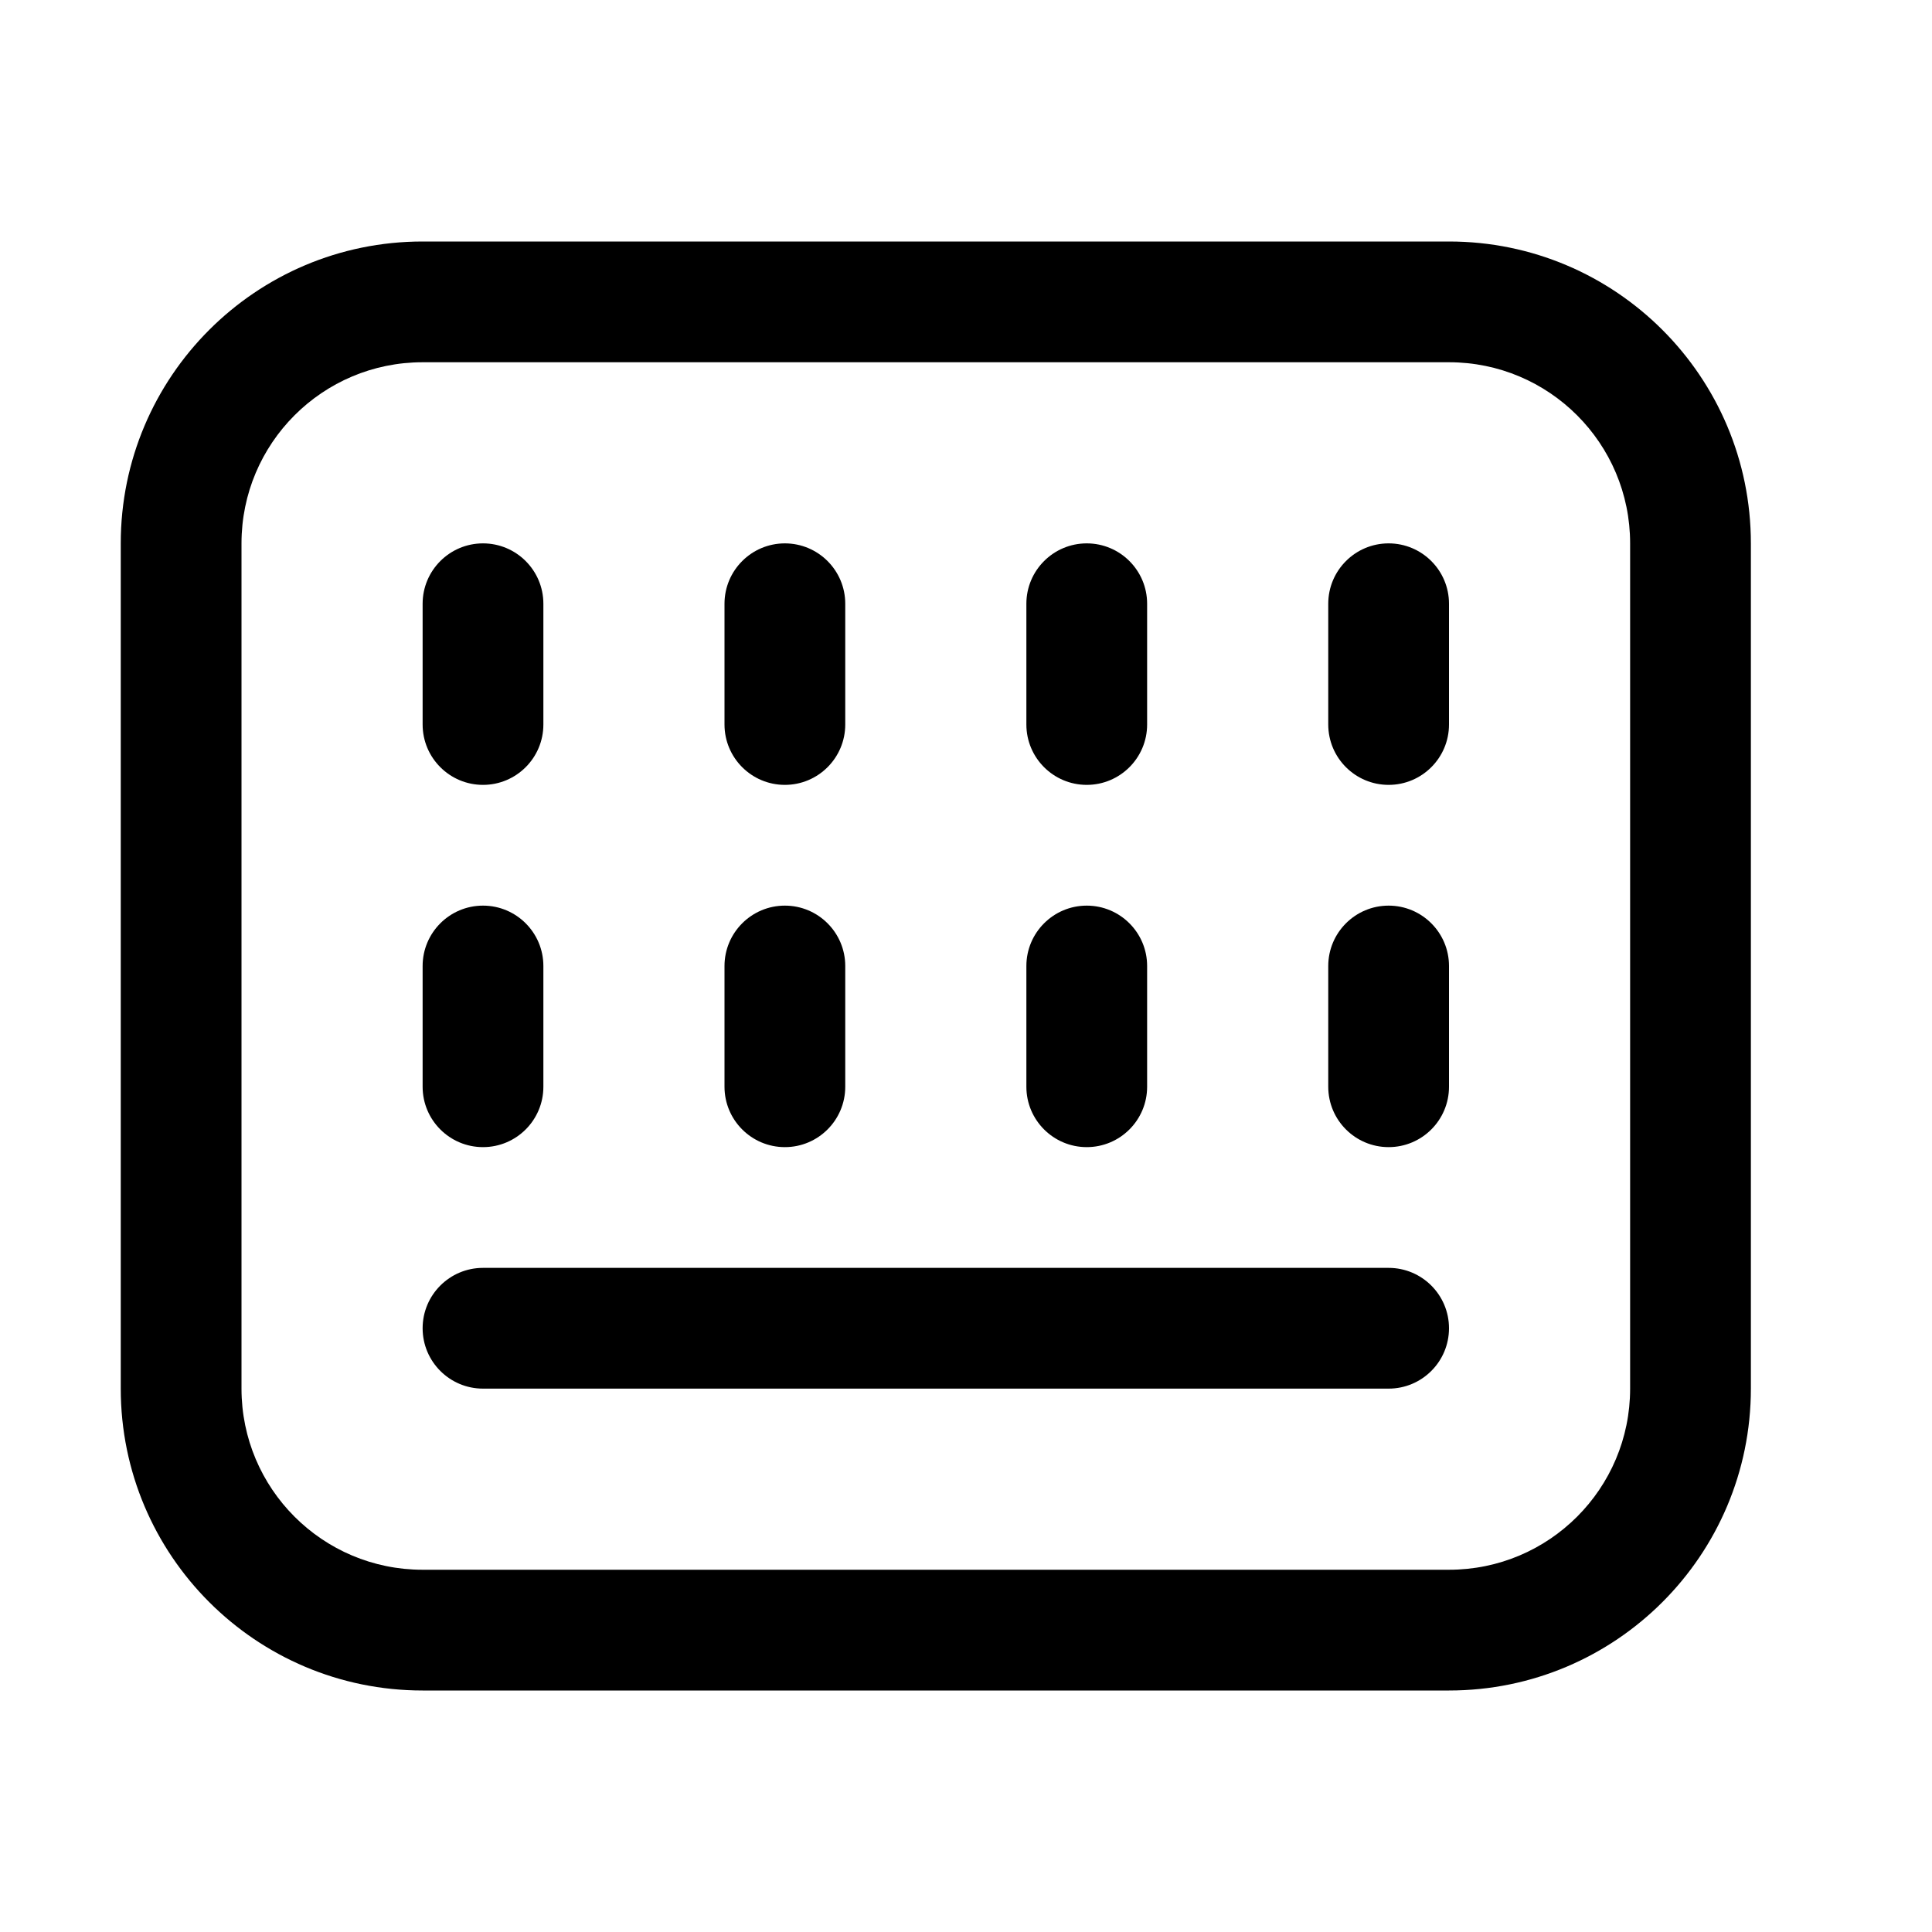 <svg width="32" height="32" viewBox="0 0 32 32" fill="none" xmlns="http://www.w3.org/2000/svg">
<rect width="32" height="32" fill="white"/>
<path d="M7 12C7 12.552 7.448 13 8 13C8.552 13 9 12.552 9 12H7ZM9 10C9 9.448 8.552 9 8 9C7.448 9 7 9.448 7 10H9ZM3 9H4H3ZM3 23H4H3ZM24 27V26V27ZM7 27V28H7L7 27ZM28 9H27H28ZM28 23H29H28ZM24 5L24 6H24V5ZM7 5L7 4H7V5ZM23 23C23.552 23 24 22.552 24 22C24 21.448 23.552 21 23 21L23 23ZM8 21C7.448 21 7 21.448 7 22C7 22.552 7.448 23 8 23L8 21ZM7 18C7 18.552 7.448 19 8 19C8.552 19 9 18.552 9 18H7ZM9 16C9 15.448 8.552 15 8 15C7.448 15 7 15.448 7 16H9ZM12 12C12 12.552 12.448 13 13 13C13.552 13 14 12.552 14 12H12ZM14 10C14 9.448 13.552 9 13 9C12.448 9 12 9.448 12 10H14ZM12 18C12 18.552 12.448 19 13 19C13.552 19 14 18.552 14 18H12ZM14 16C14 15.448 13.552 15 13 15C12.448 15 12 15.448 12 16H14ZM17 12C17 12.552 17.448 13 18 13C18.552 13 19 12.552 19 12H17ZM19 10C19 9.448 18.552 9 18 9C17.448 9 17 9.448 17 10H19ZM17 18C17 18.552 17.448 19 18 19C18.552 19 19 18.552 19 18H17ZM19 16C19 15.448 18.552 15 18 15C17.448 15 17 15.448 17 16H19ZM22 12C22 12.552 22.448 13 23 13C23.552 13 24 12.552 24 12H22ZM24 10C24 9.448 23.552 9 23 9C22.448 9 22 9.448 22 10H24ZM22 18C22 18.552 22.448 19 23 19C23.552 19 24 18.552 24 18H22ZM24 16C24 15.448 23.552 15 23 15C22.448 15 22 15.448 22 16H24ZM2 9L2 23H4L4 9H2ZM24 26L7 26L7 28L24 28V26ZM27 9V23H29V9H27ZM29 9C29 6.239 26.761 4 24 4V6C25.657 6 27 7.343 27 9H29ZM4 9C4 7.343 5.343 6 7 6V4C4.239 4 2 6.239 2 9H4ZM2 23C2 25.761 4.239 28 7 28V26C5.343 26 4 24.657 4 23H2ZM24 28C26.761 28 29 25.761 29 23H27C27 24.657 25.657 26 24 26V28ZM23 21L8 21L8 23L23 23L23 21ZM24 4L7 4L7 6L24 6L24 4ZM9 12V10H7V12H9ZM9 18V16H7V18H9ZM14 12V10H12V12H14ZM14 18V16H12V18H14ZM19 12V10H17V12H19ZM19 18V16H17V18H19ZM24 12V10H22V12H24ZM24 18V16H22V18H24Z" fill="black"/>
</svg>
